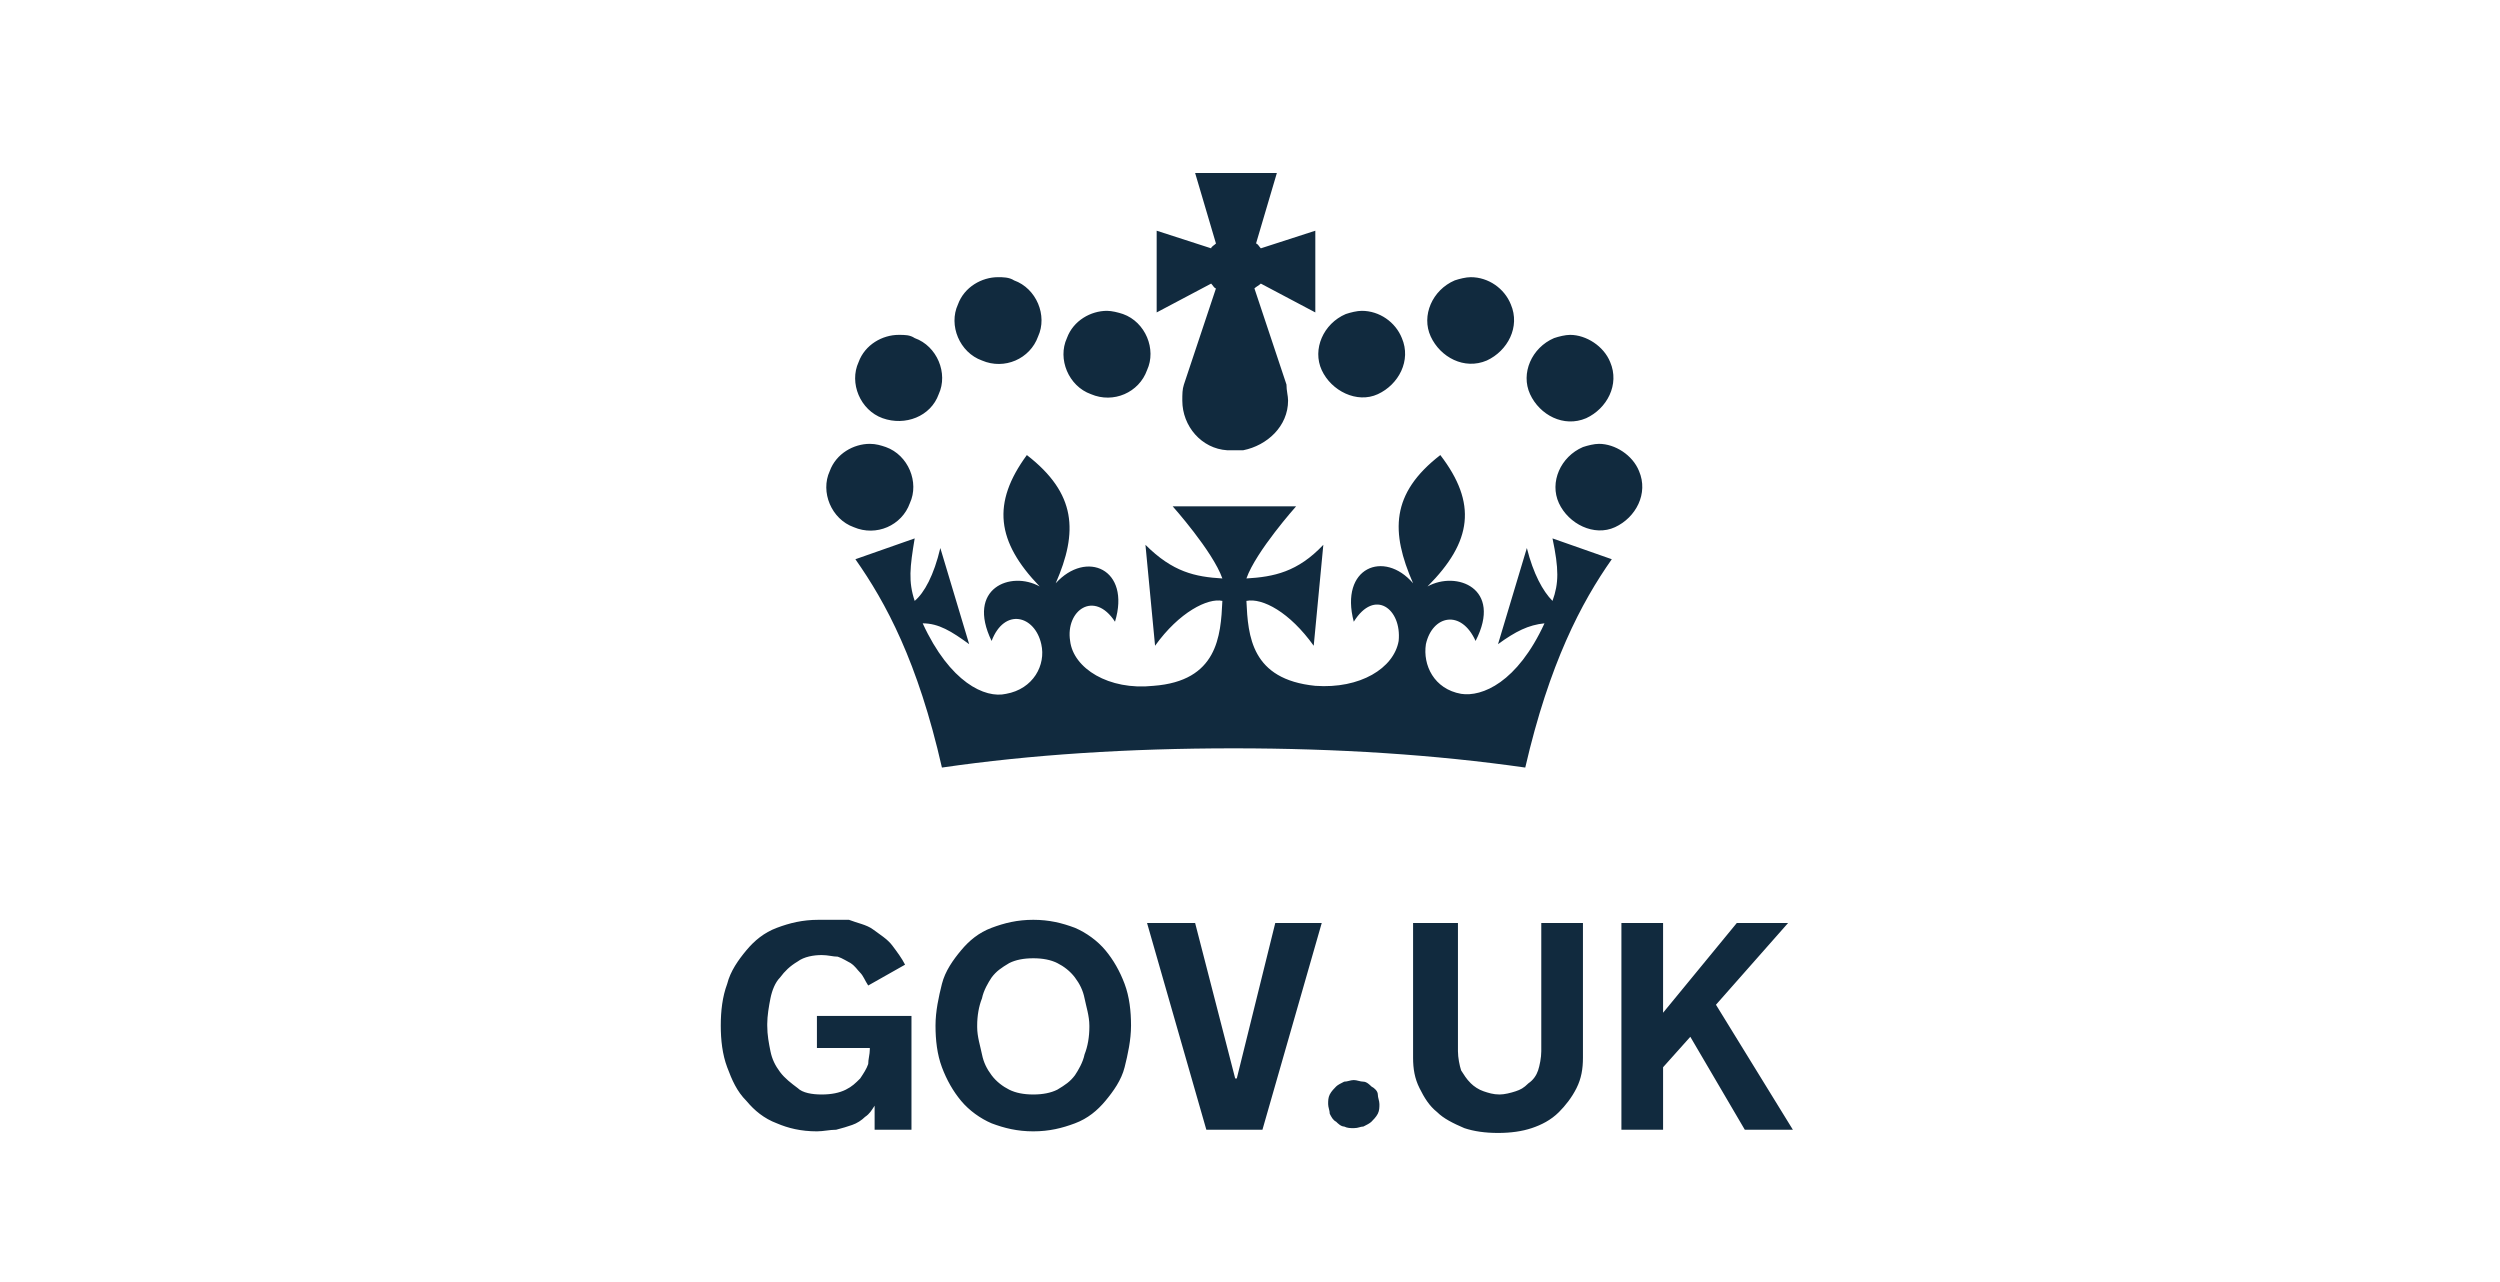 <?xml version="1.0" encoding="UTF-8"?>
<svg width="195px" height="100px" viewBox="0 0 195 100" version="1.1" xmlns="http://www.w3.org/2000/svg" xmlns:xlink="http://www.w3.org/1999/xlink">
    <!-- Generator: Sketch 57 (83077) - https://sketch.com -->
    <title>Untitled 5</title>
    <desc>Created with Sketch.</desc>
    <g id="Page-1" stroke="none" stroke-width="1" fill="none" fill-rule="evenodd">
        <g id="Govuk_logo" transform="translate(55, 12)" fill="#112A3E" fill-rule="nonzero">
            <g id="Group" transform="translate(42.97, 38.745) scale(-1, 1) rotate(-180) translate(-42.97, -38.745) translate(0.47, 0.62)">
                <path d="M37.75,75.375 L39.375,69.875 L39.375,69.875 C39.25,69.75 39,69.625 39,69.5 L39,69.5 L34.75,70.875 L34.75,64.5 L39,66.75 L39,66.75 C39.125,66.625 39.25,66.375 39.375,66.375 L36.875,58.875 L36.875,58.875 L36.875,58.875 C36.75,58.5 36.75,58.125 36.75,57.625 C36.75,55.625 38.25,53.875 40.25,53.75 L40.375,53.75 C40.5,53.75 40.75,53.75 40.875,53.75 C41,53.75 41.25,53.75 41.375,53.75 L41.5,53.75 C43.375,54.125 45,55.625 45,57.625 C45,58 44.875,58.375 44.875,58.875 L44.875,58.875 L44.875,58.875 L42.375,66.375 C42.5,66.5 42.75,66.625 42.875,66.75 L42.875,66.75 L47.125,64.5 L47.125,70.875 L42.875,69.5 L42.875,69.5 C42.75,69.625 42.625,69.875 42.5,69.875 L42.5,69.875 L44.125,75.375 L41,75.375 C40.75,75.375 37.75,75.375 37.75,75.375 Z M8.375,17.125 C7.125,17.125 6.125,16.875 5.125,16.5 C4.125,16.125 3.375,15.5 2.75,14.75 C2.125,14 1.5,13.125 1.25,12.125 C0.875,11.125 0.75,10 0.75,8.875 C0.75,7.75 0.875,6.625 1.25,5.625 C1.625,4.625 2,3.75 2.75,3 C3.375,2.25 4.125,1.625 5.125,1.25 C6,0.875 7,0.625 8.25,0.625 C8.75,0.625 9.25,0.75 9.75,0.75 C10.25,0.875 10.625,1 11,1.125 C11.375,1.25 11.75,1.5 12,1.75 C12.375,2 12.5,2.25 12.75,2.625 L12.75,0.75 L15.625,0.75 L15.625,9.625 L8.25,9.625 L8.25,7.125 L12.375,7.125 L12.375,7 C12.375,6.625 12.25,6.25 12.25,5.875 C12.125,5.5 11.875,5.125 11.625,4.75 C11.25,4.375 11,4.125 10.5,3.875 C10,3.625 9.375,3.5 8.625,3.5 C7.875,3.5 7.125,3.625 6.75,4 C6.25,4.375 5.75,4.75 5.375,5.25 C5,5.75 4.75,6.25 4.625,6.875 C4.5,7.5 4.375,8.125 4.375,8.875 L4.375,9 C4.375,9.625 4.5,10.375 4.625,11 C4.75,11.625 5,12.25 5.375,12.625 C5.75,13.125 6.125,13.5 6.75,13.875 C7.25,14.25 8,14.375 8.625,14.375 C9.125,14.375 9.5,14.25 9.875,14.25 C10.25,14.125 10.625,13.875 10.875,13.75 C11.25,13.5 11.375,13.25 11.625,13 C11.875,12.75 12,12.375 12.25,12 L15.125,13.625 C14.875,14.125 14.5,14.625 14.125,15.125 C13.75,15.625 13.125,16 12.625,16.375 C12.125,16.75 11.375,16.875 10.75,17.125 C10,17.125 9.25,17.125 8.375,17.125 Z M25.125,17.125 C23.875,17.125 22.875,16.875 21.875,16.5 C20.875,16.125 20.125,15.5 19.5,14.75 C18.875,14 18.25,13.125 18,12.125 C17.75,11.125 17.5,10 17.5,8.875 C17.5,7.75 17.625,6.625 18,5.625 C18.375,4.625 18.875,3.75 19.5,3 C20.125,2.25 21,1.625 21.875,1.25 C22.875,0.875 23.875,0.625 25.125,0.625 C26.375,0.625 27.375,0.875 28.375,1.25 C29.375,1.625 30.125,2.25 30.75,3 C31.375,3.75 32,4.625 32.25,5.625 C32.5,6.625 32.75,7.75 32.75,8.875 C32.75,10 32.625,11.125 32.25,12.125 C31.875,13.125 31.375,14 30.75,14.75 C30.125,15.5 29.25,16.125 28.375,16.5 C27.375,16.875 26.375,17.125 25.125,17.125 Z M54.75,16.875 L54.75,6.375 C54.75,5.5 54.875,4.75 55.25,4 C55.625,3.25 56,2.625 56.625,2.125 C57.125,1.625 57.875,1.25 58.75,0.875 C59.5,0.625 60.375,0.5 61.375,0.5 C62.375,0.5 63.25,0.625 64,0.875 C64.75,1.125 65.5,1.5 66.125,2.125 C66.625,2.625 67.125,3.25 67.5,4 C67.875,4.75 68,5.5 68,6.375 L68,16.875 L64.75,16.875 L64.75,6.875 C64.75,6.375 64.625,5.75 64.5,5.375 C64.375,5 64.125,4.625 63.75,4.375 C63.375,4 63.125,3.875 62.75,3.75 C62.375,3.625 61.875,3.5 61.5,3.5 C61,3.5 60.625,3.625 60.25,3.75 C59.875,3.875 59.5,4.125 59.25,4.375 C58.875,4.75 58.75,5 58.5,5.375 C58.375,5.75 58.25,6.375 58.25,6.875 L58.25,16.875 L54.75,16.875 L54.75,16.875 Z M34,16.875 L38.625,0.75 L43,0.75 L47.625,16.875 L44,16.875 L41,4.75 L40.875,4.75 L37.75,16.875 L34,16.875 L34,16.875 Z M71,16.875 L71,0.75 L74.25,0.75 L74.25,5.625 L76.375,8 L80.625,0.75 L84.375,0.75 L78.375,10.5 L84,16.875 L80,16.875 L74.25,9.875 L74.25,16.875 L71,16.875 L71,16.875 Z M22.375,67.25 C21.125,67.25 19.75,66.5 19.25,65.125 C18.5,63.5 19.375,61.375 21.125,60.75 C22.875,60 24.875,60.875 25.5,62.625 C26.25,64.25 25.375,66.375 23.625,67 C23.25,67.25 22.75,67.25 22.375,67.25 Z M59.25,67.25 C58.875,67.25 58.375,67.125 58,67 C56.25,66.25 55.375,64.25 56.125,62.625 C56.875,61 58.75,60 60.5,60.75 C62.125,61.5 63.125,63.375 62.375,65.125 C61.875,66.375 60.625,67.25 59.25,67.25 Z M30.875,64.625 C29.625,64.625 28.25,63.875 27.75,62.5 C27,60.875 27.875,58.75 29.625,58.125 C31.375,57.375 33.375,58.25 34,60 C34.75,61.625 33.875,63.75 32.125,64.375 C31.75,64.5 31.25,64.625 30.875,64.625 Z M50.75,64.625 C50.375,64.625 49.875,64.5 49.5,64.375 C47.75,63.625 46.875,61.625 47.625,60 C48.375,58.375 50.375,57.375 52,58.125 C53.625,58.875 54.625,60.75 53.875,62.5 C53.375,63.75 52.125,64.625 50.75,64.625 Z M14.625,62.75 C13.375,62.75 12,62 11.5,60.625 C10.75,59 11.625,56.875 13.375,56.25 C15.125,55.625 17.125,56.375 17.75,58.125 C18.5,59.75 17.625,61.875 15.875,62.5 C15.5,62.75 15.125,62.75 14.625,62.75 Z M67,62.75 C66.625,62.75 66.125,62.625 65.75,62.5 C64,61.75 63.125,59.75 63.875,58.125 C64.625,56.5 66.5,55.5 68.25,56.25 C69.875,57 70.875,58.875 70.125,60.625 C69.625,61.875 68.25,62.75 67,62.75 Z M25.125,14.125 C25.875,14.125 26.5,14 27,13.75 C27.5,13.5 28,13.125 28.375,12.625 C28.75,12.125 29,11.625 29.125,11 C29.25,10.375 29.5,9.625 29.5,8.875 L29.5,8.75 C29.5,8 29.375,7.25 29.125,6.625 C29,6 28.625,5.375 28.375,5 C28,4.5 27.625,4.25 27,3.875 C26.5,3.625 25.875,3.5 25.125,3.5 C24.375,3.5 23.75,3.625 23.25,3.875 C22.75,4.125 22.25,4.5 21.875,5 C21.5,5.5 21.25,6 21.125,6.625 C21,7.25 20.75,8 20.75,8.75 L20.75,8.875 C20.75,9.625 20.875,10.375 21.125,11 C21.25,11.625 21.625,12.25 21.875,12.625 C22.25,13.125 22.625,13.375 23.25,13.75 C23.75,14 24.375,14.125 25.125,14.125 Z M12.375,54.25 C11.125,54.25 9.75,53.5 9.25,52.125 C8.5,50.5 9.375,48.375 11.125,47.75 C12.875,47 14.875,47.875 15.5,49.625 C16.25,51.25 15.375,53.375 13.625,54 C13.25,54.125 12.875,54.25 12.375,54.25 Z M69.25,54.25 C68.875,54.25 68.375,54.125 68,54 C66.25,53.25 65.375,51.25 66.125,49.625 C66.875,48 68.875,47 70.5,47.75 C72.125,48.5 73.125,50.375 72.375,52.125 C71.875,53.375 70.5,54.25 69.25,54.25 Z M24.625,53.375 C21.875,49.625 22.25,46.625 25.625,43.125 C23.375,44.375 19.875,43 21.875,38.875 C22.875,41.5 25.25,40.875 25.75,38.625 C26.125,37 25.125,35.125 23,34.75 C21.375,34.375 18.625,35.625 16.5,40.25 C17.75,40.25 18.75,39.625 20.125,38.625 L17.875,46.125 C17.375,44 16.625,42.625 15.875,42 C15.375,43.5 15.5,44.625 15.875,46.875 L11.25,45.25 C13.625,41.875 16.125,37.25 18,29 C24.875,30 32.5,30.5 40.75,30.5 C48.875,30.5 56.5,30 63.5,29 C65.375,37.125 67.875,41.875 70.25,45.25 L65.625,46.875 C66.125,44.5 66.125,43.375 65.625,42 C64.875,42.75 64.125,44.125 63.625,46.125 L61.375,38.625 C62.75,39.625 63.75,40.125 65,40.25 C62.875,35.625 60.125,34.5 58.5,34.75 C56.375,35.125 55.5,37 55.75,38.625 C56.25,40.875 58.5,41.375 59.625,38.875 C61.75,43 58.125,44.375 55.875,43.125 C59.375,46.625 59.75,49.625 56.875,53.375 C53,50.375 53,47.375 54.75,43.375 C52.5,46 49,44.625 50.125,40.375 C51.75,43 53.875,41.375 53.625,38.875 C53.25,36.75 50.625,35.125 47.125,35.375 C42.125,35.875 41.875,39.25 41.75,42 C43,42.25 45.125,41.125 47,38.5 L47.75,46.375 C45.75,44.25 43.875,43.875 41.75,43.75 C42.5,45.875 45.625,49.375 45.625,49.375 L41.25,49.375 L41.25,49.375 L36,49.375 C36,49.375 39.125,45.875 39.875,43.75 C37.75,43.875 36,44.25 33.875,46.375 L34.625,38.5 C36.5,41.125 38.75,42.25 39.875,42 C39.75,39.25 39.5,35.75 34.5,35.375 C31,35 28.25,36.75 28,38.875 C27.625,41.25 29.875,42.875 31.5,40.375 C32.75,44.5 29.25,46 26.875,43.375 C28.625,47.375 28.5,50.375 24.625,53.375 L24.625,53.375 Z M50.125,4.625 C49.875,4.625 49.625,4.5 49.375,4.5 C49.125,4.375 48.875,4.25 48.75,4.125 C48.625,4 48.375,3.75 48.25,3.5 C48.125,3.25 48.125,3 48.125,2.75 C48.125,2.5 48.25,2.25 48.25,2 C48.375,1.75 48.5,1.5 48.75,1.375 C48.875,1.25 49.125,1 49.375,1 C49.625,0.875 49.875,0.875 50.125,0.875 C50.5,0.875 50.625,1 50.875,1 C51.125,1.125 51.375,1.25 51.5,1.375 C51.625,1.5 51.875,1.75 52,2 C52.125,2.25 52.125,2.5 52.125,2.75 C52.125,3 52,3.25 52,3.5 C52,3.75 51.75,4 51.5,4.125 C51.375,4.25 51.125,4.5 50.875,4.5 C50.625,4.5 50.375,4.625 50.125,4.625 Z" id="Shape"></path>
            </g>
        </g>
    </g>
</svg>